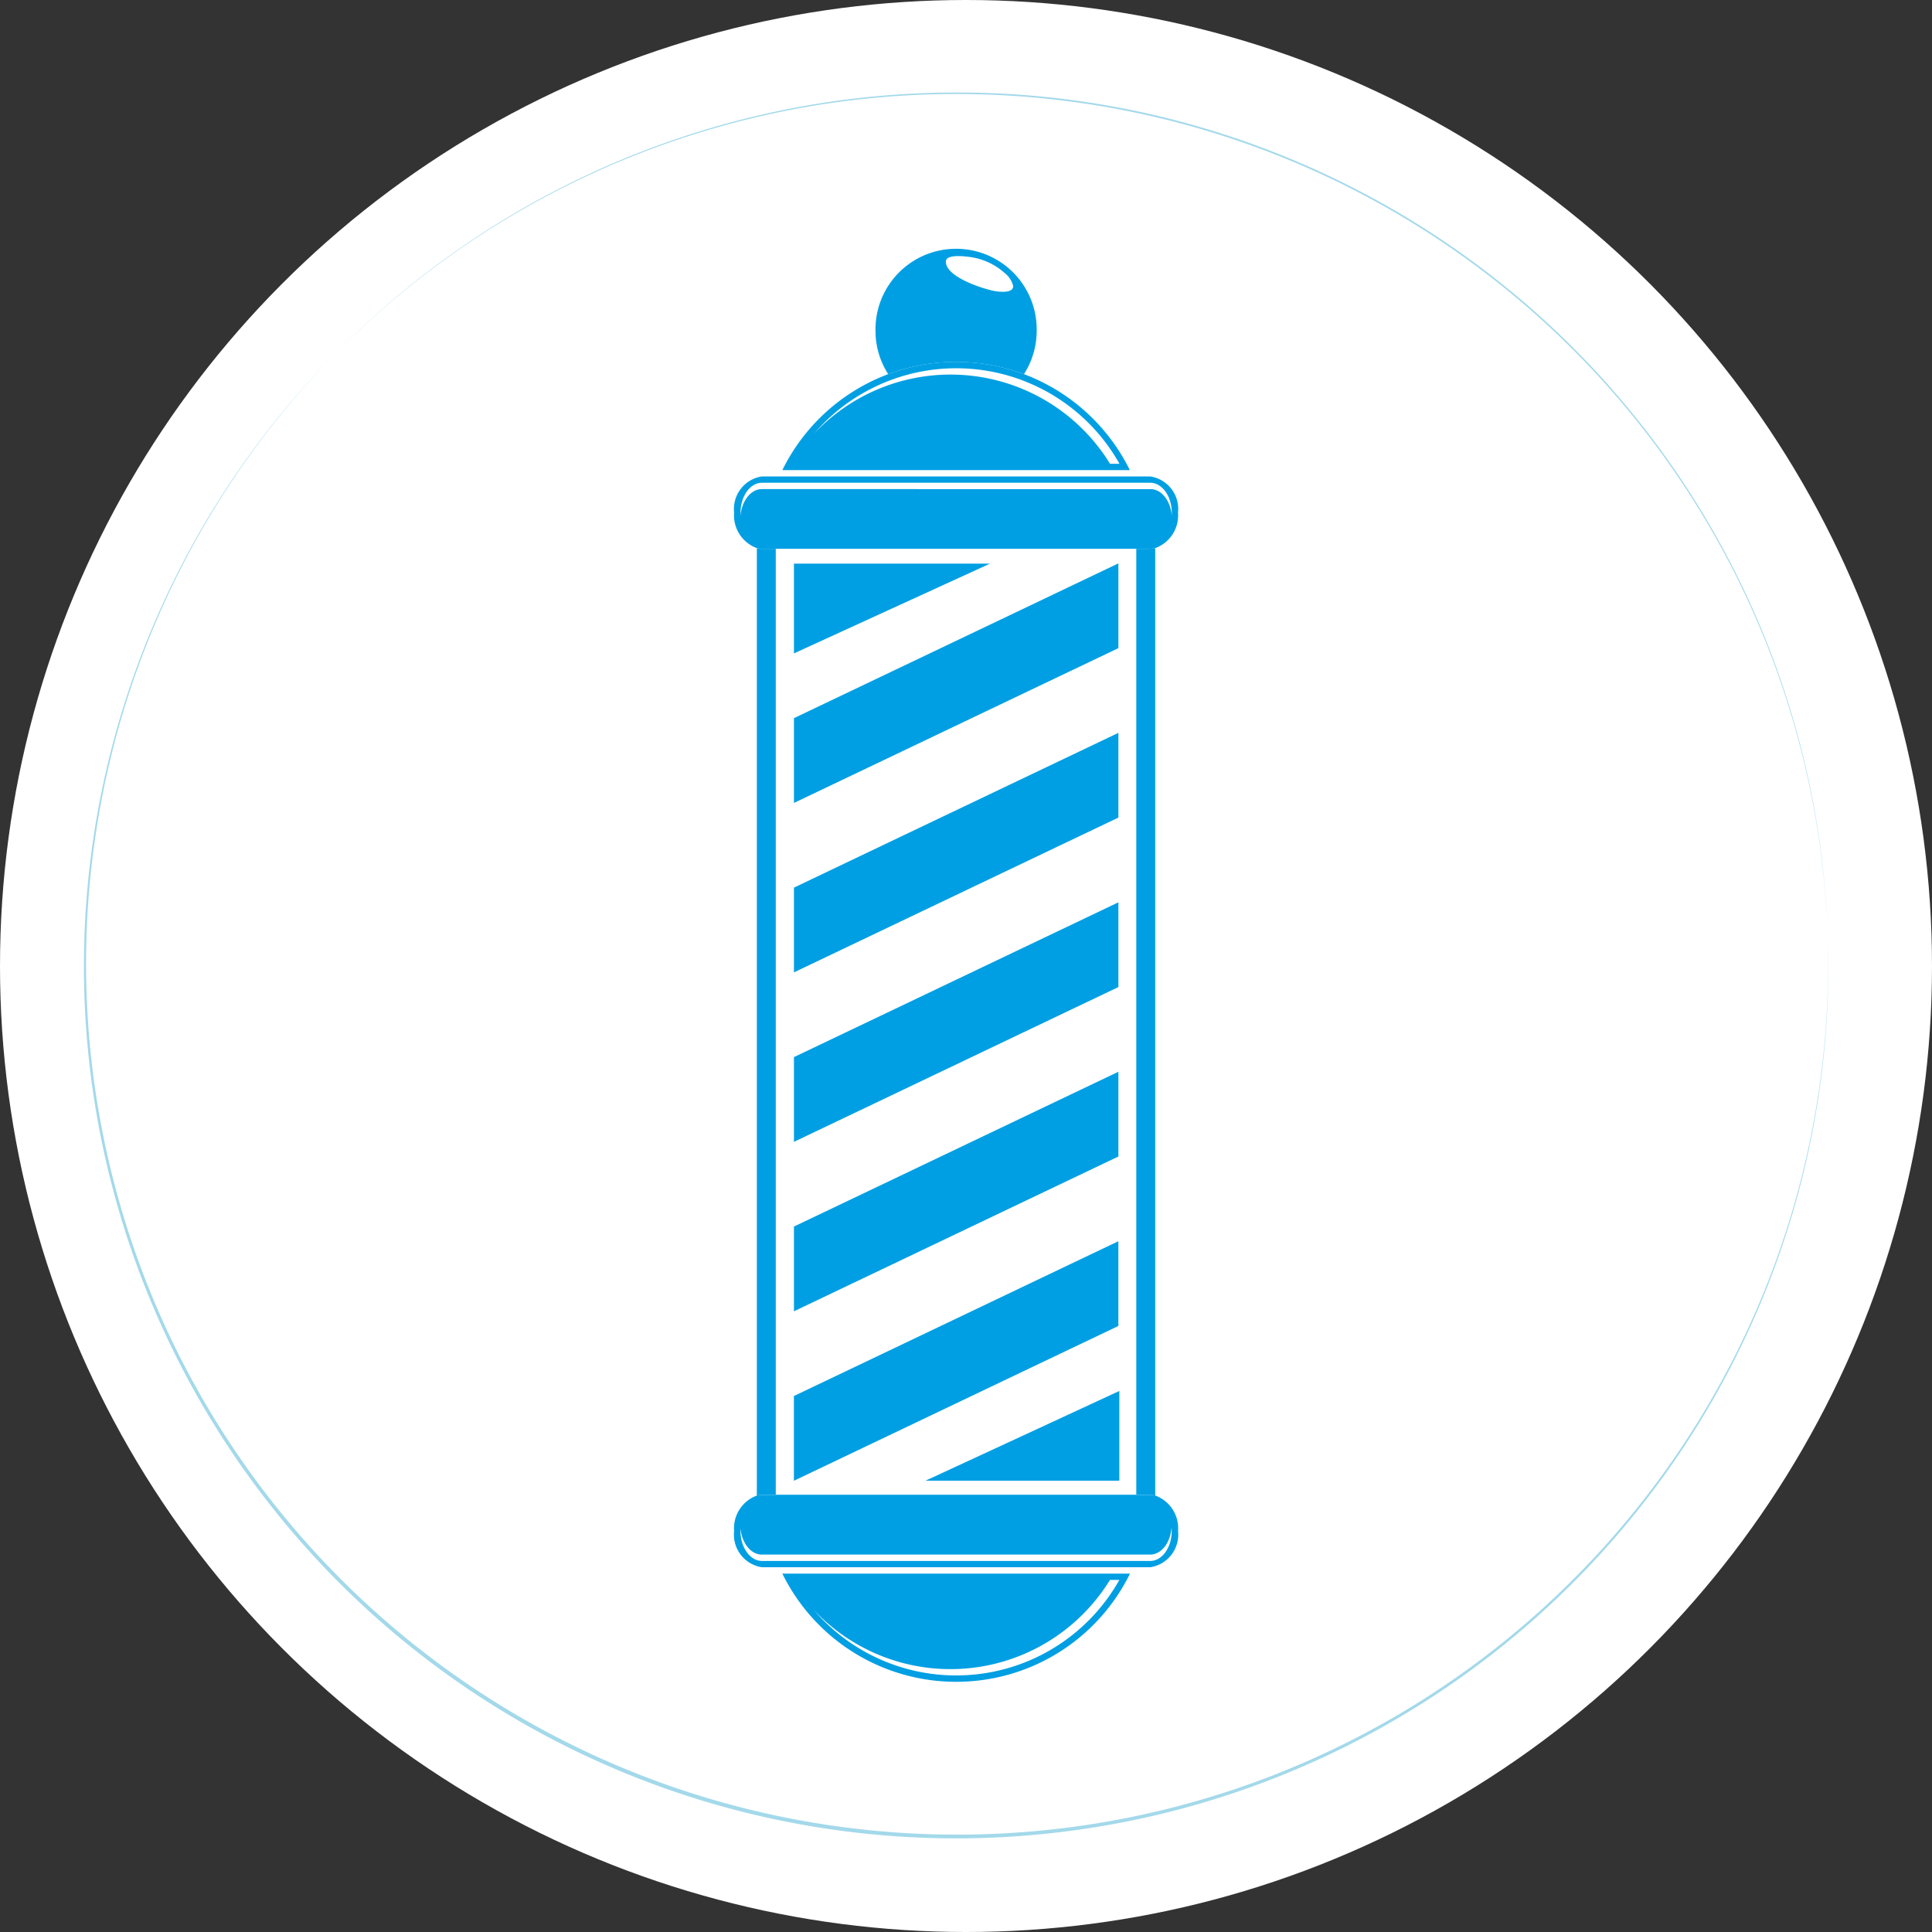 <svg xmlns="http://www.w3.org/2000/svg" width="50" height="50" viewBox="0 0 50 50">
  <rect x="0" y="0" width="50" height="50" fill="#333333" stroke="none"/>
  <g id="Barber" transform="translate(-62 -62)">
    <g id="Group_4920" data-name="Group 4920" transform="translate(62 62)">
      <circle id="Ellipse_993" data-name="Ellipse 993" cx="25" cy="25" r="25" transform="translate(0 0)" fill="#fff"/>
    </g>
    <g id="Group_4923" data-name="Group 4923" transform="translate(64.132 64.393)">
      <g id="Group_4921" data-name="Group 4921" transform="translate(16.867 4.091)">
        <path id="Path_2205" data-name="Path 2205" d="M499.062,189.179a2.068,2.068,0,0,0,.329-1.113,2.086,2.086,0,1,0-4.171,0,2.068,2.068,0,0,0,.329,1.113,5.026,5.026,0,0,1,3.513,0Zm-2.021-2.92c.009-.205.571-.122.7-.1a1.69,1.69,0,0,1,.819.4.617.617,0,0,1,.222.336c.006.107-.1.175-.391.146C498.165,187.027,497.021,186.691,497.041,186.259Z" transform="translate(-491.561 -185.98)" fill="#009fe3"/>
        <path id="Path_2206" data-name="Path 2206" d="M455.383,241.407a5.009,5.009,0,0,0-6.253,2.484h8.993A5.028,5.028,0,0,0,455.383,241.407Zm-1.9.011a4.843,4.843,0,0,0-3.528,1.524,4.846,4.846,0,0,1,7.9.785h-.244A4.845,4.845,0,0,0,453.478,241.418Z" transform="translate(-447.882 -238.208)" fill="#009fe3"/>
        <path id="Path_2207" data-name="Path 2207" d="M453.617,843.451a5.009,5.009,0,0,0,4.5-2.8H449.12A5.01,5.01,0,0,0,453.617,843.451Zm3.981-2.637h.244a4.846,4.846,0,0,1-7.9.785,4.846,4.846,0,0,0,7.657-.785Z" transform="translate(-447.872 -806.41)" fill="#009fe3"/>
        <path id="Path_2208" data-name="Path 2208" d="M446.7,357.733a.531.531,0,0,1,.129.017V333.23a.564.564,0,0,1-.129.017h-.361v24.476h-9.33V333.247h-.361a.53.53,0,0,1-.129-.017v24.52a.562.562,0,0,1,.129-.017Z" transform="translate(-435.931 -325.529)" fill="#009fe3"/>
        <path id="Path_2209" data-name="Path 2209" d="M519.98,752.612h5.015V750.29l-2.519,1.167Z" transform="translate(-515.026 -720.776)" fill="#009fe3"/>
        <path id="Path_2210" data-name="Path 2210" d="M460.752,428.023l2.495-1.19V424.64l-2.495,1.19-3.365,1.605-2.537,1.211v2.193l2.537-1.21Z" transform="translate(-453.302 -412.158)" fill="#009fe3"/>
        <path id="Path_2211" data-name="Path 2211" d="M454.85,598.539l2.537-1.21,3.365-1.606,2.495-1.19V592.34l-2.495,1.19-3.365,1.606-2.537,1.21Z" transform="translate(-453.302 -571.087)" fill="#009fe3"/>
        <path id="Path_2212" data-name="Path 2212" d="M454.85,344.786v2.194l2.537-1.21,3.365-1.606,2.495-1.19V340.78l-2.495,1.191-3.365,1.605Z" transform="translate(-453.302 -332.684)" fill="#009fe3"/>
        <path id="Path_2213" data-name="Path 2213" d="M463.246,678.383V676.19l-2.495,1.19-3.365,1.606-2.537,1.21v2.193l2.537-1.21,3.365-1.606Z" transform="translate(-453.302 -650.551)" fill="#009fe3"/>
        <path id="Path_2214" data-name="Path 2214" d="M459.923,340.9H454.85v2.323l2.537-1.162Z" transform="translate(-453.302 -332.797)" fill="#009fe3"/>
        <path id="Path_2215" data-name="Path 2215" d="M454.85,514.689l2.537-1.21,3.365-1.606,2.495-1.19V508.49l-2.495,1.19-3.365,1.606-2.537,1.21Z" transform="translate(-453.302 -491.622)" fill="#009fe3"/>
        <path id="Path_2216" data-name="Path 2216" d="M426.339,299.632h9.691a.53.53,0,0,0,.129-.017.9.9,0,0,0,.589-.919.852.852,0,0,0-.718-.936H425.978a.852.852,0,0,0-.718.936.9.9,0,0,0,.589.919.56.56,0,0,0,.129.017Zm-.913-.854c0-.027,0-.054,0-.082,0-.425.249-.772.554-.772h10.053c.3,0,.554.348.554.772,0,.028,0,.055,0,.082-.03-.387-.266-.69-.551-.69H425.978C425.693,298.088,425.456,298.392,425.427,298.778Z" transform="translate(-425.26 -291.914)" fill="#009fe3"/>
        <path id="Path_2217" data-name="Path 2217" d="M436.16,801.747a.564.564,0,0,0-.129-.017H425.978a.532.532,0,0,0-.129.017.9.9,0,0,0-.589.919.852.852,0,0,0,.718.936h10.053a.852.852,0,0,0,.718-.936A.9.9,0,0,0,436.16,801.747Zm.425.919h0c0,.425-.249.773-.554.773H425.978c-.3,0-.554-.348-.554-.773h0c0-.028,0-.055,0-.082.03.386.266.69.551.69h10.053c.285,0,.522-.3.551-.69C436.584,802.611,436.585,802.638,436.585,802.666Z" transform="translate(-425.26 -769.526)" fill="#009fe3"/>
      </g>
      <g id="Group_4922" data-name="Group 4922" transform="translate(0 0)">
        <path id="Path_2218" data-name="Path 2218" d="M125.371,107.8A22.572,22.572,0,1,1,102.8,130.371,22.572,22.572,0,0,1,125.371,107.8m0-.039a22.543,22.543,0,1,0,8.8,1.777,22.465,22.465,0,0,0-8.8-1.777Z" transform="translate(-102.76 -107.76)" fill="#a3d9ea"/>
      </g>
    </g>
  </g>
</svg>
